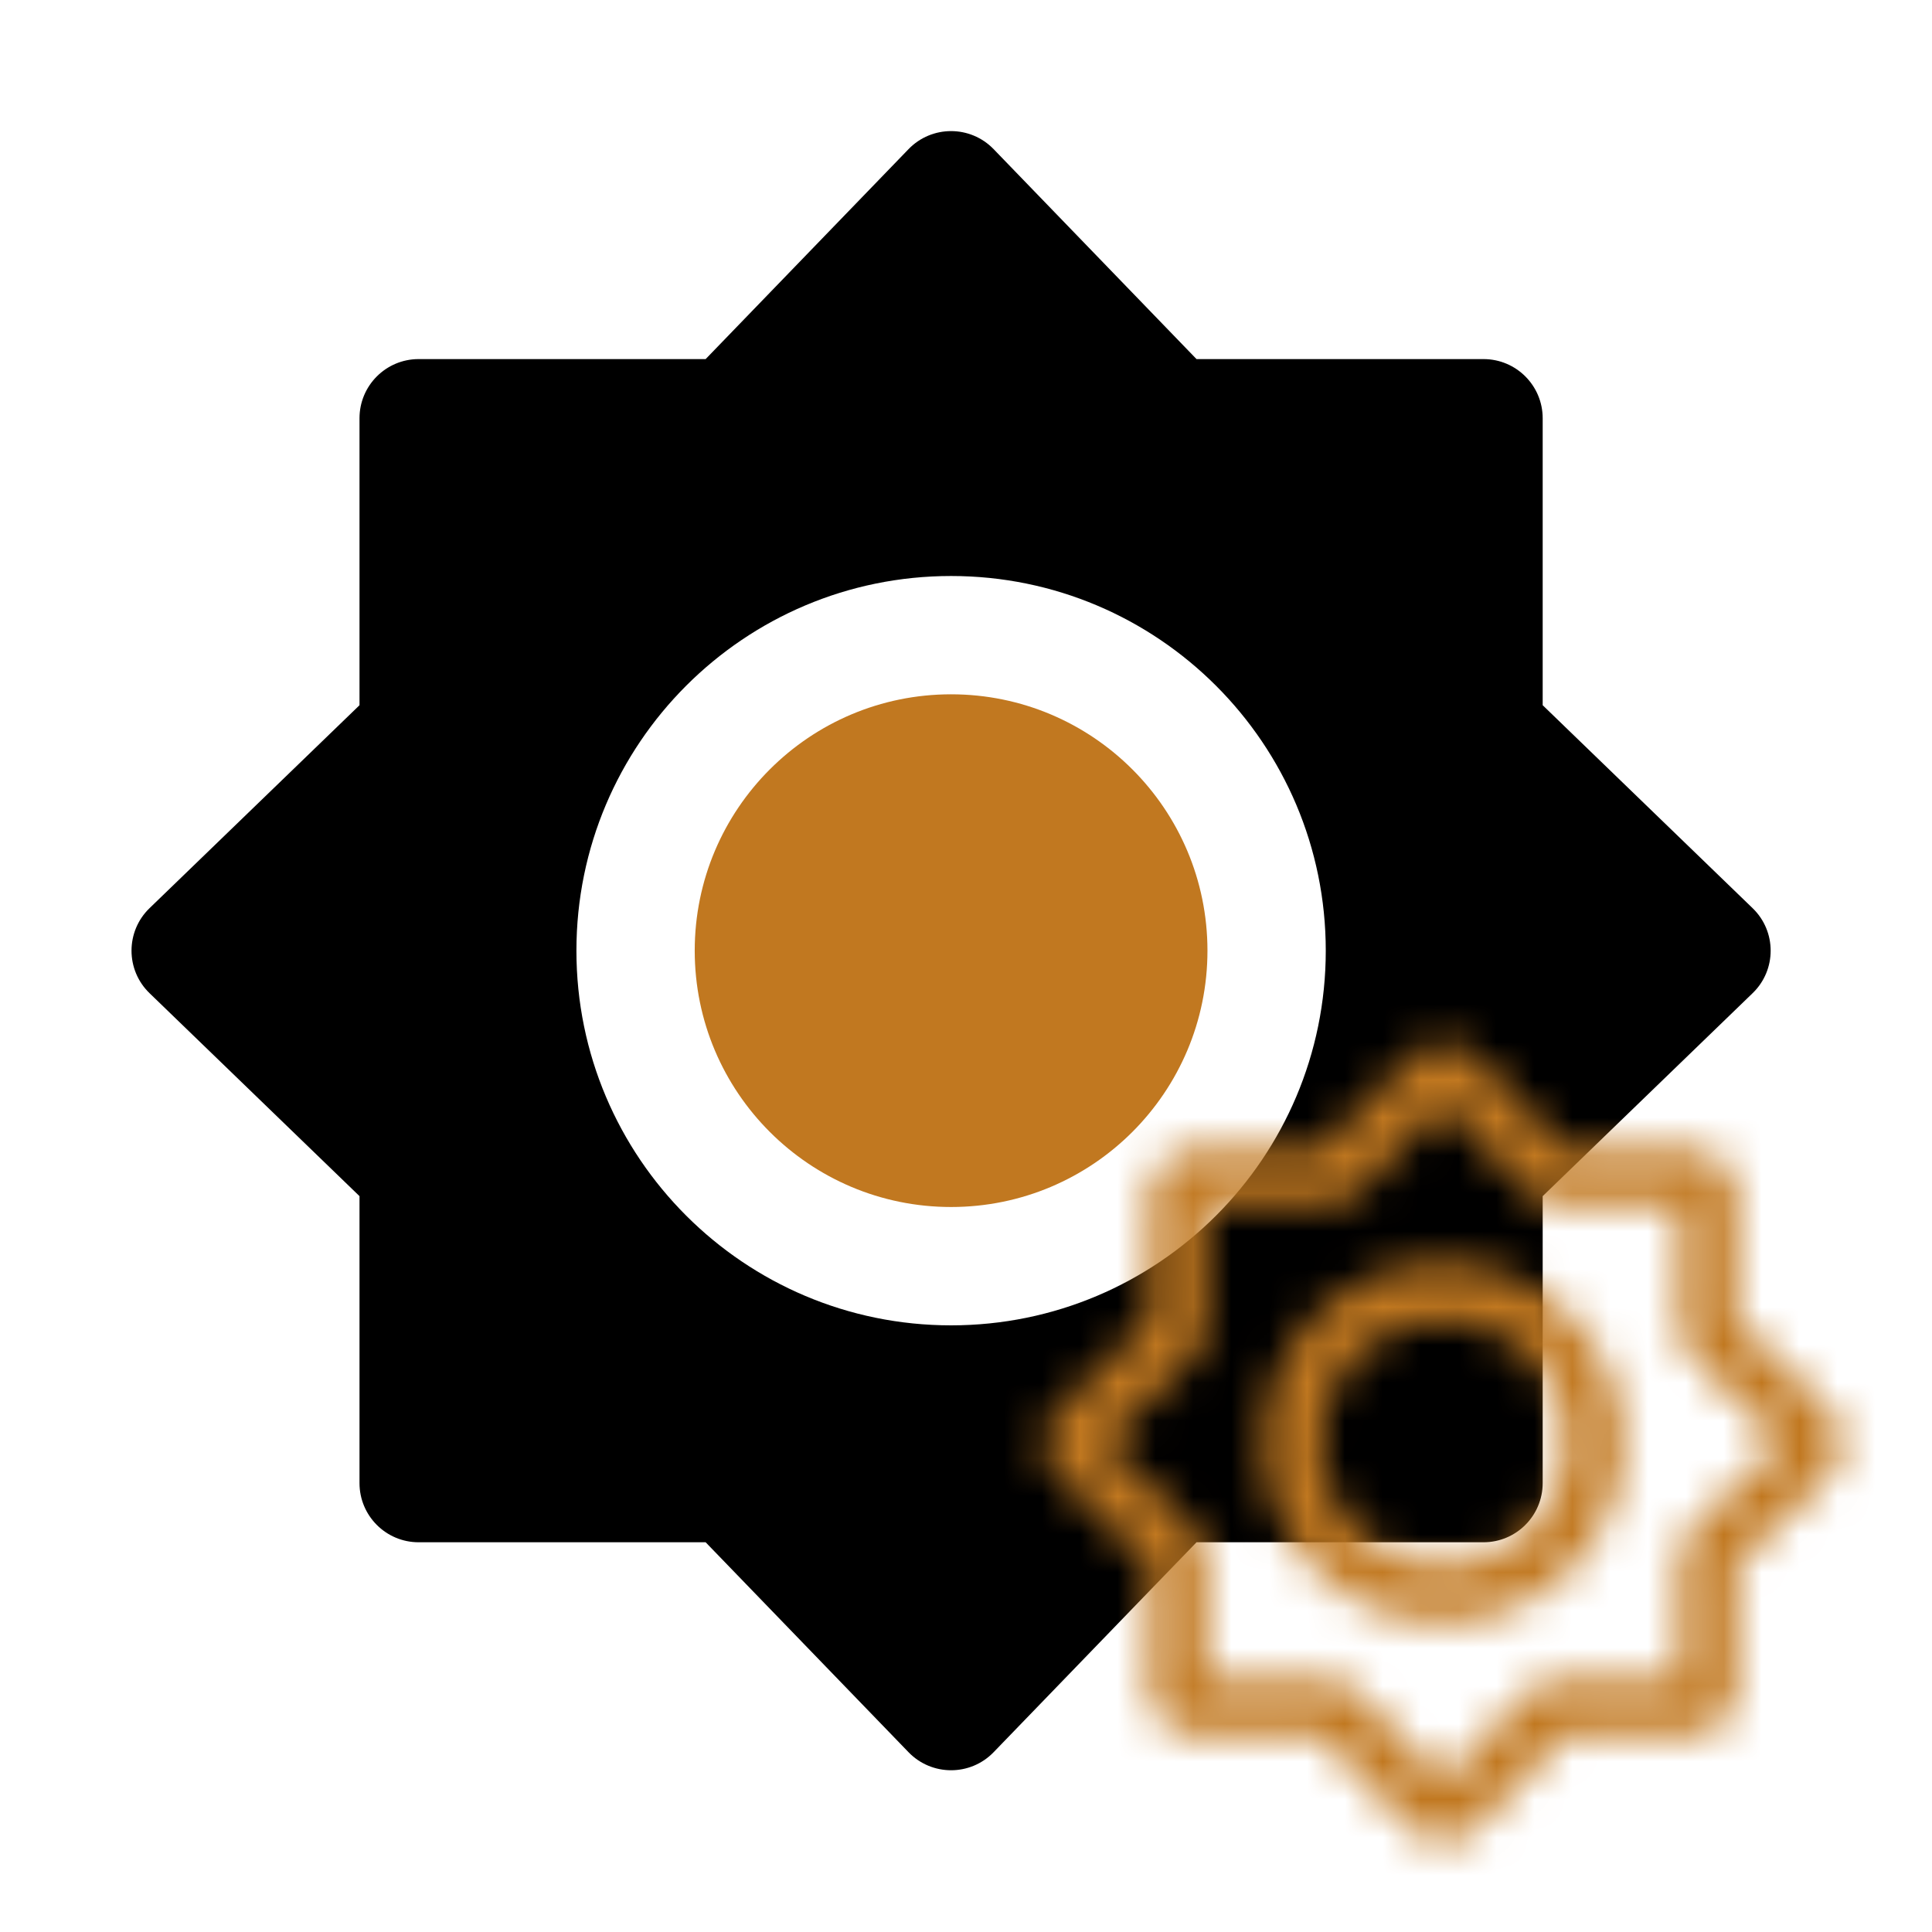 <svg width="51" height="51" viewBox="0 0 51 51" fill="none" xmlns="http://www.w3.org/2000/svg">
<g clip-path="url(#clip0_195_62)">
<path d="M18.339 25.095C18.339 21.358 21.369 18.328 25.107 18.328C28.844 18.328 31.874 21.358 31.874 25.095C31.874 28.833 28.844 31.862 25.107 31.862C21.369 31.862 18.339 28.833 18.339 25.095Z" fill="#c17820"/>
<path fill-rule="evenodd" clip-rule="evenodd" d="M23.983 3.937C24.597 3.302 25.615 3.302 26.229 3.937L31.585 9.479H39.161C40.023 9.479 40.723 10.178 40.723 11.041V18.616L46.264 23.973C46.9 24.586 46.9 25.605 46.264 26.218L40.723 31.575V39.15C40.723 40.013 40.023 40.712 39.161 40.712H31.585L26.229 46.254C25.615 46.889 24.597 46.889 23.983 46.254L18.627 40.712H11.051C10.189 40.712 9.49 40.013 9.49 39.15V31.575L3.948 26.218C3.313 25.605 3.313 24.586 3.948 23.973L9.49 18.616V11.041C9.49 10.178 10.189 9.479 11.051 9.479H18.627L23.983 3.937ZM25.106 15.205C19.644 15.205 15.216 19.633 15.216 25.096C15.216 30.558 19.644 34.986 25.106 34.986C30.569 34.986 34.997 30.558 34.997 25.096C34.997 19.633 30.569 15.205 25.106 15.205Z" fill="black"/>
<mask id="mask0_195_62" style="mask-type:alpha" maskUnits="userSpaceOnUse" x="26" y="26" width="25" height="25">
<path fill-rule="evenodd" clip-rule="evenodd" d="M38.093 29.162L35.88 31.451C35.644 31.695 35.32 31.832 34.981 31.832H31.843V34.971C31.843 35.31 31.705 35.634 31.461 35.87L29.172 38.082L31.461 40.295C31.705 40.531 31.843 40.855 31.843 41.194V44.332H34.981C35.32 44.332 35.644 44.47 35.88 44.714L38.093 47.003L40.305 44.714C40.541 44.47 40.865 44.332 41.204 44.332H44.343V41.194C44.343 40.855 44.48 40.531 44.724 40.295L47.013 38.082L44.724 35.87C44.48 35.634 44.343 35.31 44.343 34.971V31.832H41.204C40.865 31.832 40.541 31.695 40.305 31.451L38.093 29.162ZM37.194 27.933C37.685 27.425 38.5 27.425 38.991 27.933L41.31 30.332H44.593C45.283 30.332 45.843 30.892 45.843 31.582V34.865L48.242 37.184C48.75 37.675 48.75 38.49 48.242 38.981L45.843 41.3V44.582C45.843 45.273 45.283 45.832 44.593 45.832H41.31L38.991 48.231C38.5 48.74 37.685 48.74 37.194 48.231L34.875 45.832H31.593C30.902 45.832 30.343 45.273 30.343 44.582V41.3L27.943 38.981C27.435 38.49 27.435 37.675 27.943 37.184L30.343 34.865V31.582C30.343 30.892 30.902 30.332 31.593 30.332H34.875L37.194 27.933Z" fill="black"/>
<path fill-rule="evenodd" clip-rule="evenodd" d="M33.343 38.082C33.343 35.459 35.469 33.332 38.093 33.332C40.716 33.332 42.843 35.459 42.843 38.082C42.843 40.705 40.716 42.832 38.093 42.832C35.469 42.832 33.343 40.705 33.343 38.082ZM38.093 34.832C36.298 34.832 34.843 36.287 34.843 38.082C34.843 39.877 36.298 41.332 38.093 41.332C39.888 41.332 41.343 39.877 41.343 38.082C41.343 36.287 39.888 34.832 38.093 34.832Z" fill="black"/>
</mask>
<g mask="url(#mask0_195_62)">
<rect x="22.461" y="21.693" width="31.222" height="32.201" fill="#c17820"/>
</g>
</g>
<defs>
<clipPath id="clip0_195_62">
<rect width="49.973" height="49.973" fill="white" transform="translate(0.12 0.109)"/>
</clipPath>
</defs>
</svg>
